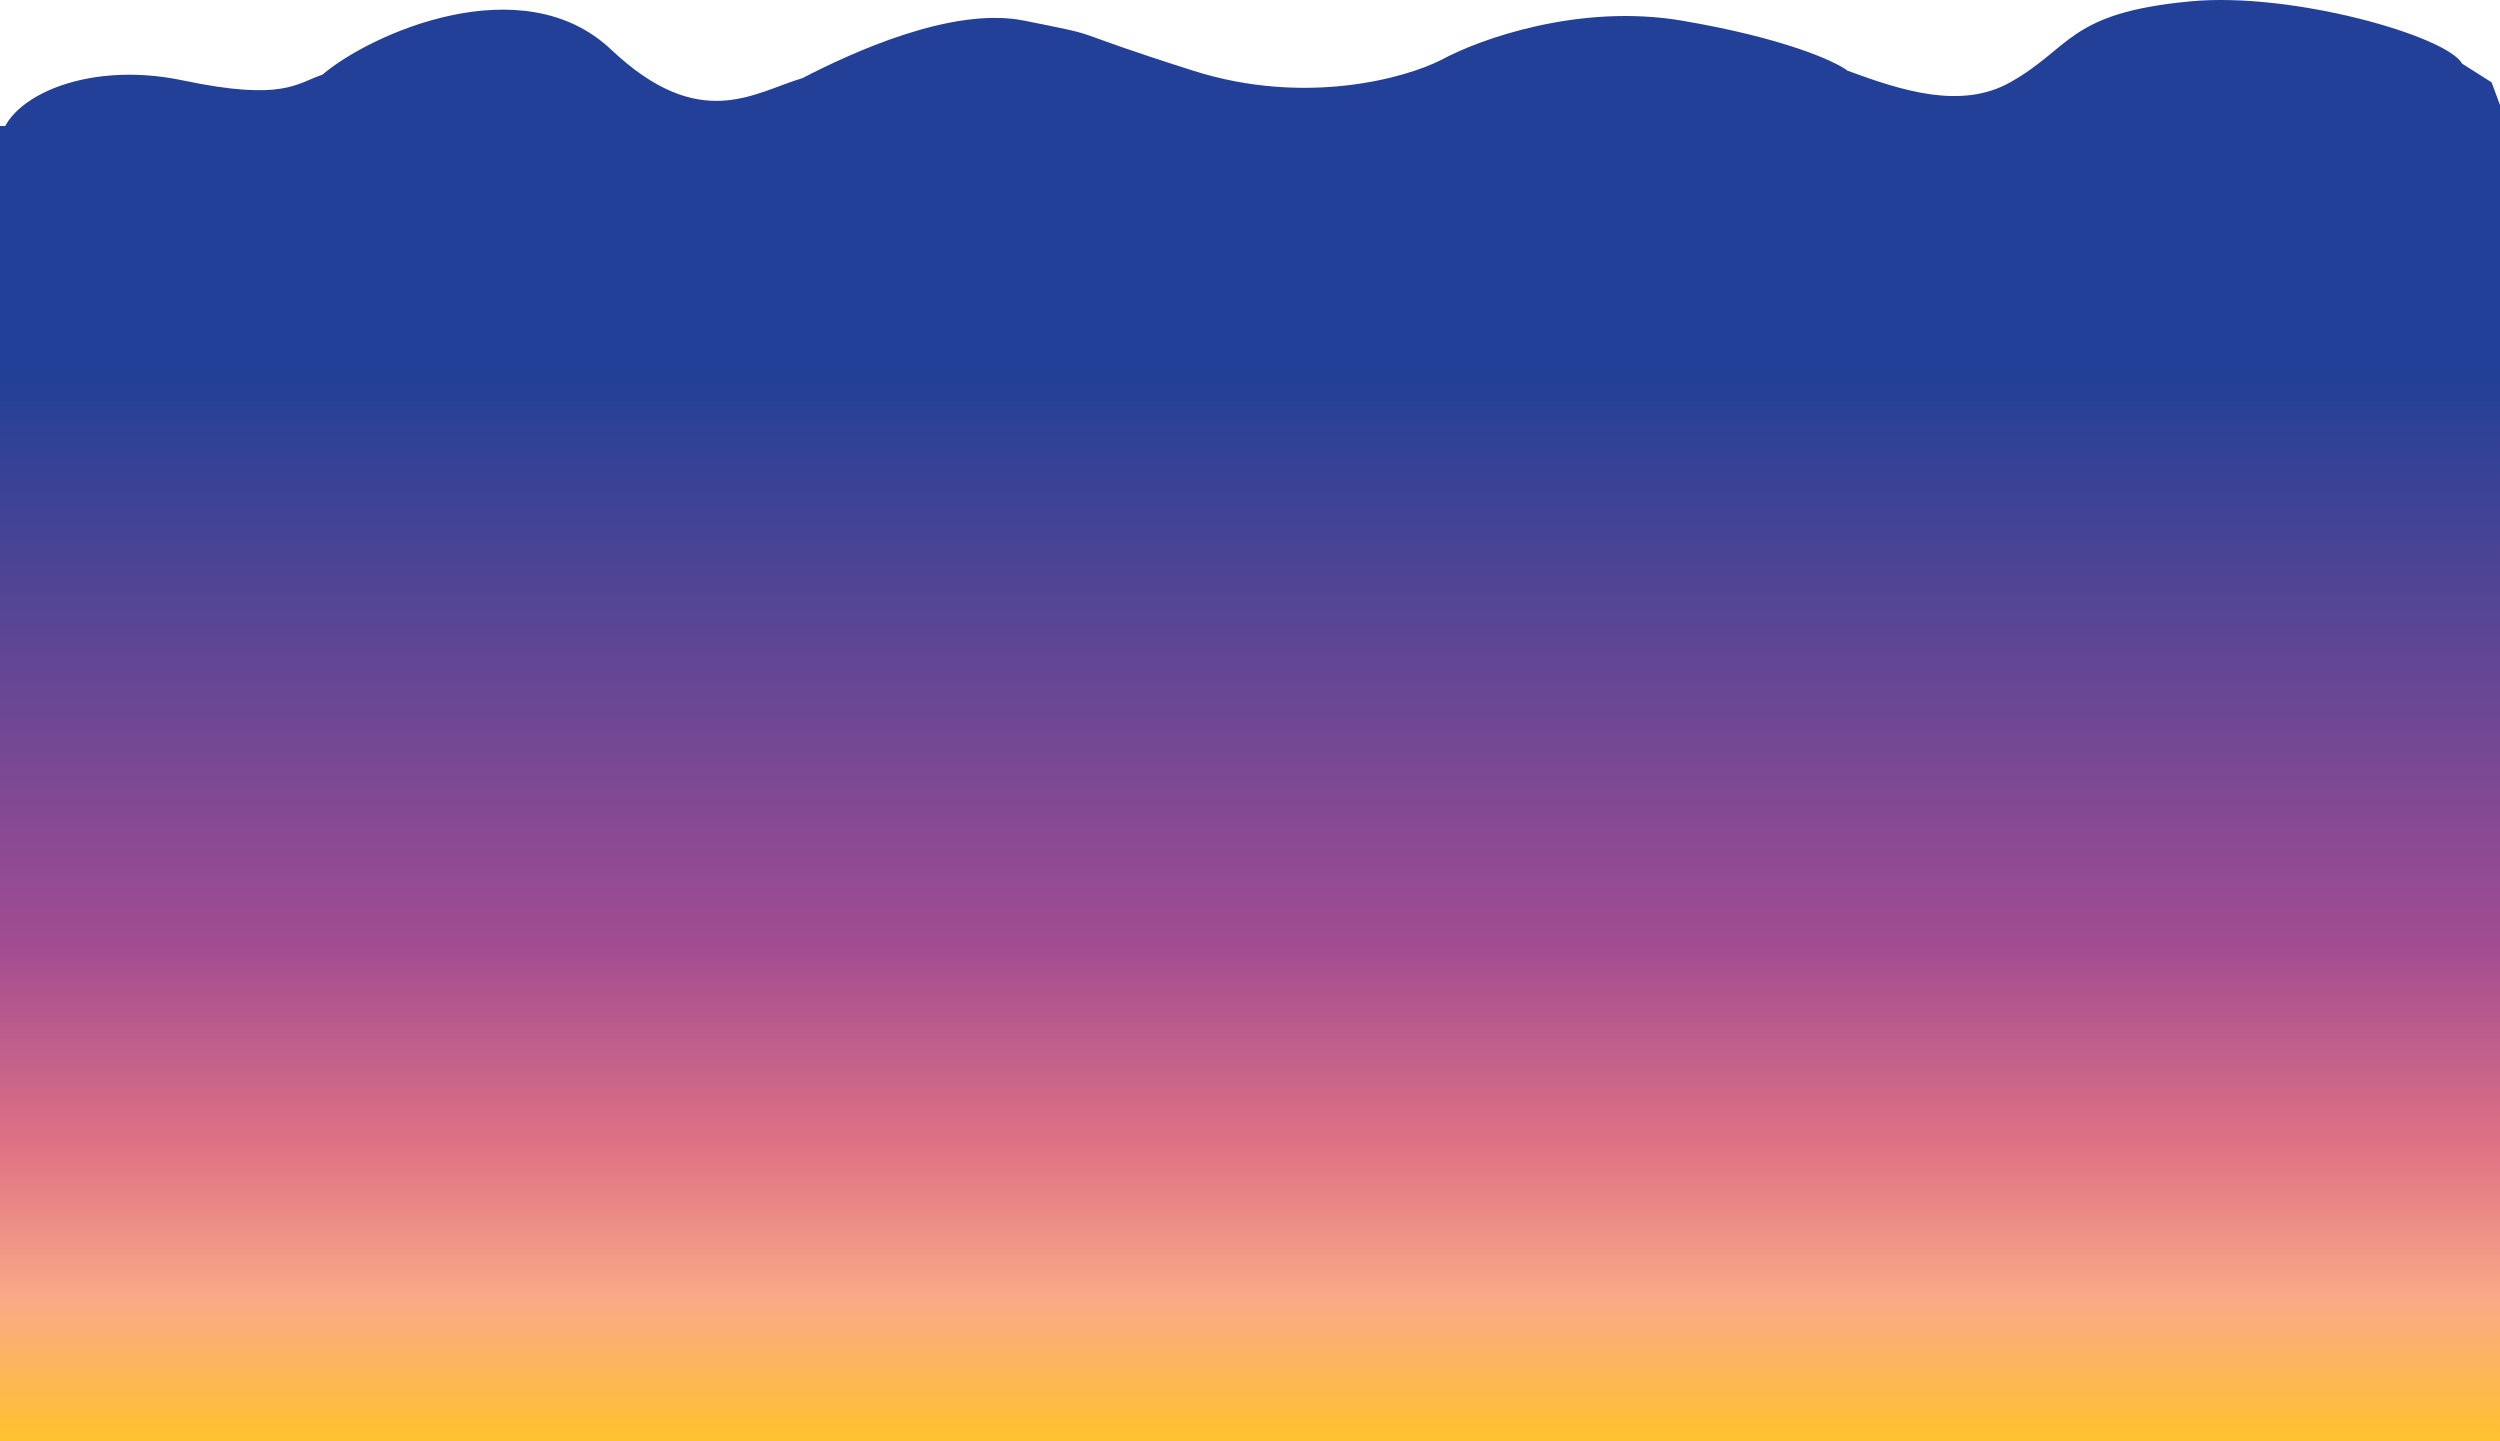 <svg width="1440" height="830" viewBox="0 0 1440 830" fill="none" xmlns="http://www.w3.org/2000/svg">
<path d="M105.305 46.312C47.582 34.169 0.488 57.913 0 83.336L1440 75.313V60.518L1435.15 47.423L1418.15 36.643C1409.54 20.846 1320.58 -4.777 1261.71 0.773C1191.02 7.437 1193.46 27.43 1157.87 47.423C1129.39 63.417 1094.81 51.989 1064.26 40.759C1057.11 35.329 1027.99 21.951 968.707 11.88C909.424 1.81 851.702 22.741 830.251 34.465C809.45 45.078 751.76 61.196 687.407 40.759C606.965 15.213 641.58 22.247 589.902 11.88C548.56 3.587 490.843 30.206 462.198 45.002C434.039 53.408 403.084 76.82 351.991 28.541C300.899 -19.738 213.372 19.408 185.746 42.98C170.795 48.04 163.028 58.456 105.305 46.312Z" fill="#224097"/>
<rect y="72.583" width="1440" height="757.417" fill="url(#paint0_linear_721_2304)"/>
<defs>
<linearGradient id="paint0_linear_721_2304" x1="720" y1="72.583" x2="720" y2="830" gradientUnits="userSpaceOnUse">
<stop offset="0.191" stop-color="#224097"/>
<stop offset="0.624" stop-color="#A24C92"/>
<stop offset="0.776" stop-color="#DF7284"/>
<stop offset="0.893" stop-color="#FAAA87"/>
<stop offset="1" stop-color="#FFC22D"/>
</linearGradient>
</defs>
</svg>
